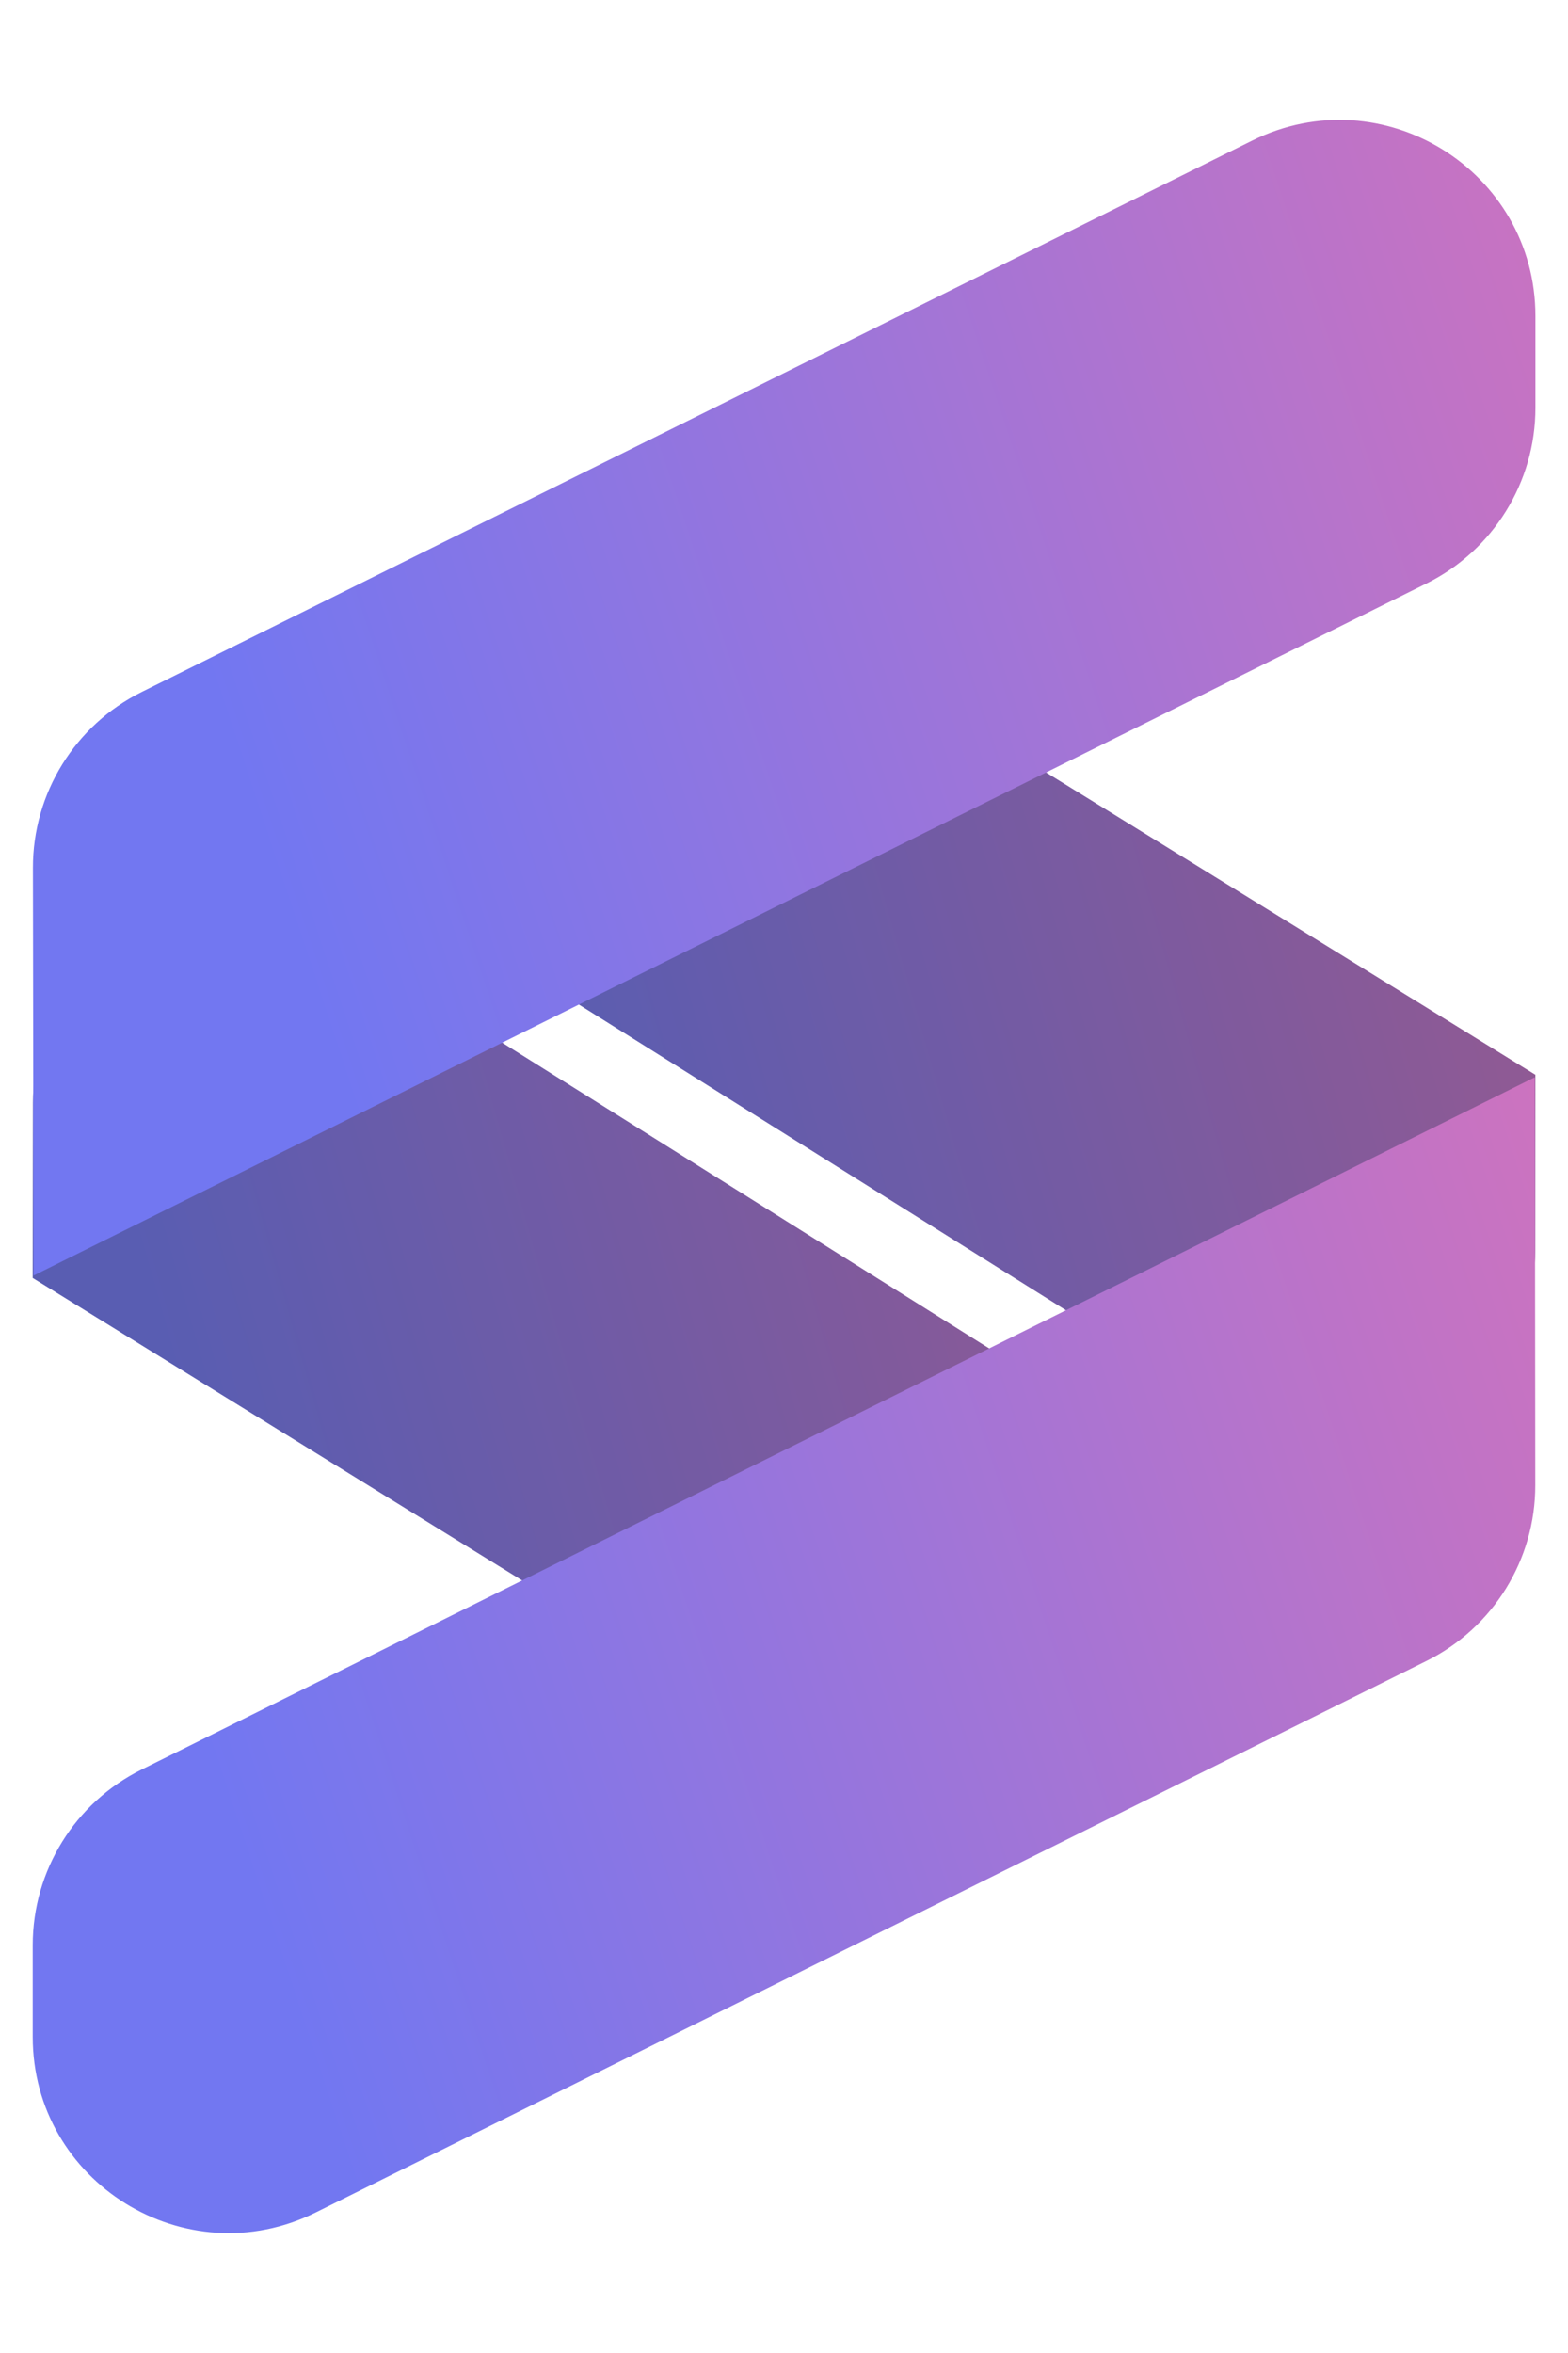 <svg width="32" height="48" viewBox="0 0 32 48" fill="none" xmlns="http://www.w3.org/2000/svg">
<path d="M19.873 37.934L0.668 26.069L0.673 22.489C0.678 19.346 4.138 17.436 6.799 19.107L23.635 29.67L19.873 37.934Z" fill="url(#paint0_linear_32_1601)"/>
<path d="M19.873 37.934L0.668 26.069L0.673 22.489C0.678 19.346 4.138 17.436 6.799 19.107L23.635 29.67L19.873 37.934Z" fill="#1E1E1E" fill-opacity="0.3"/>
<path d="M12.129 10.066L31.334 21.926L31.33 25.508C31.327 28.651 27.867 30.562 25.205 28.892L8.367 18.33L12.129 10.066Z" fill="url(#paint1_linear_32_1601)"/>
<path d="M12.129 10.066L31.334 21.926L31.33 25.508C31.327 28.651 27.867 30.562 25.205 28.892L8.367 18.33L12.129 10.066Z" fill="#1E1E1E" fill-opacity="0.3"/>
<path d="M2.889 36.098C1.528 36.773 0.668 38.161 0.668 39.68V41.549C0.668 44.517 3.787 46.452 6.446 45.132L29.11 33.883C30.473 33.207 31.334 31.817 31.332 30.296L31.324 21.975L2.889 36.098Z" fill="url(#paint2_linear_32_1601)"/>
<path d="M29.114 11.902C30.474 11.226 31.335 9.838 31.335 8.319V6.451C31.335 3.482 28.215 1.548 25.556 2.868L2.893 14.116C1.531 14.792 0.669 16.183 0.672 17.705L0.685 26.02L29.114 11.902Z" fill="url(#paint3_linear_32_1601)"/>
<defs>
<linearGradient id="paint0_linear_32_1601" x1="10.612" y1="52.892" x2="40.514" y2="44.395" gradientUnits="userSpaceOnUse">
<stop stop-color="#7277F1"/>
<stop offset="1" stop-color="#ED71AD"/>
<stop offset="1" stop-color="#ED71AD"/>
</linearGradient>
<linearGradient id="paint1_linear_32_1601" x1="18.312" y1="47.689" x2="48.213" y2="39.192" gradientUnits="userSpaceOnUse">
<stop stop-color="#7277F1"/>
<stop offset="1" stop-color="#ED71AD"/>
<stop offset="1" stop-color="#ED71AD"/>
</linearGradient>
<linearGradient id="paint2_linear_32_1601" x1="13.946" y1="65.176" x2="52.849" y2="52.322" gradientUnits="userSpaceOnUse">
<stop stop-color="#7277F1"/>
<stop offset="1" stop-color="#ED71AD"/>
<stop offset="1" stop-color="#ED71AD"/>
</linearGradient>
<linearGradient id="paint3_linear_32_1601" x1="13.946" y1="43.193" x2="52.847" y2="30.336" gradientUnits="userSpaceOnUse">
<stop stop-color="#7277F1"/>
<stop offset="1" stop-color="#ED71AD"/>
<stop offset="1" stop-color="#ED71AD"/>
</linearGradient>
</defs>
</svg>
